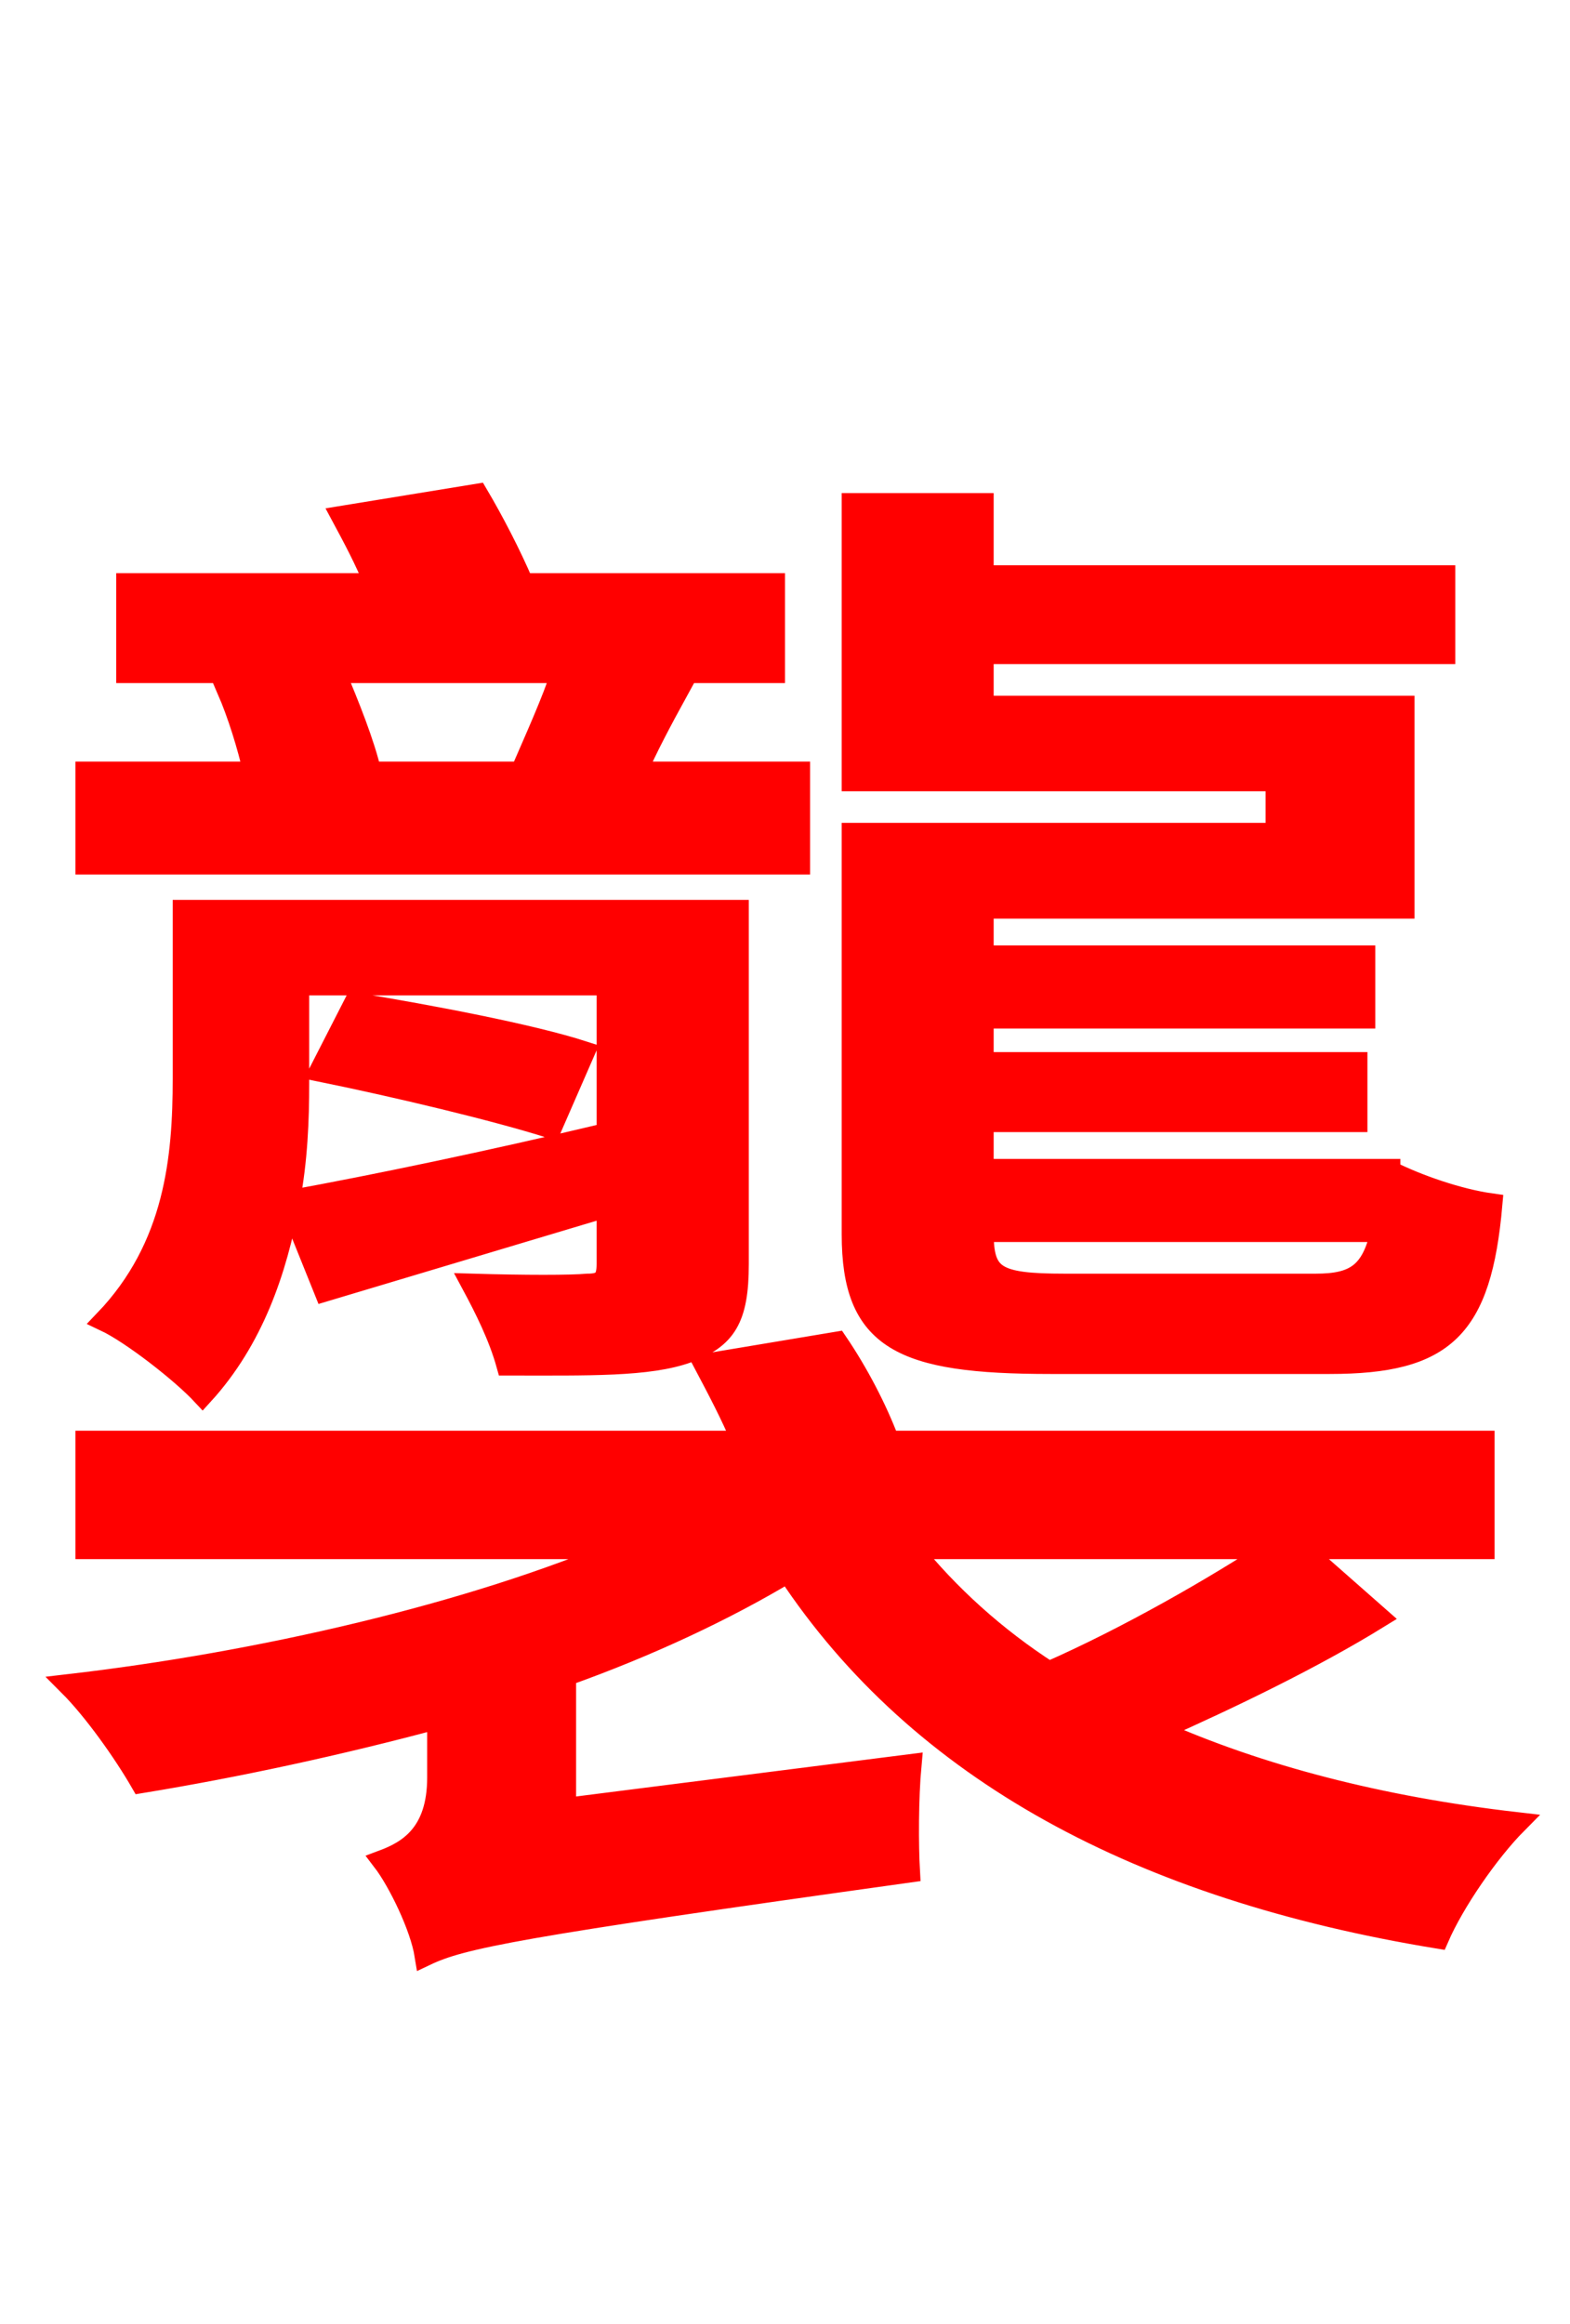<svg xmlns="http://www.w3.org/2000/svg" xmlns:xlink="http://www.w3.org/1999/xlink" width="72" height="106.56"><path fill="red" stroke="red" d="M63.36 56.45C62.93 58.39 62.14 58.90 60.34 58.90L48.82 58.90C45.65 58.90 45.07 58.54 45.07 56.52L45.07 56.45ZM60.98 62.50C66.24 62.50 67.90 60.91 68.40 55.22C66.89 55.01 65.02 54.36 63.72 53.71L63.72 53.64L45.07 53.64L45.07 51.41L62.21 51.41L62.21 48.74L45.07 48.74L45.07 46.66L62.57 46.66L62.57 43.85L45.07 43.85L45.07 41.62L64.37 41.62L64.37 32.40L45.07 32.40L45.07 29.95L66.24 29.95L66.24 26.42L45.07 26.42L45.07 23.11L39.10 23.11L39.10 35.78L58.54 35.78L58.54 38.23L39.10 38.23L39.10 56.59C39.10 61.42 41.33 62.50 48.17 62.50ZM25.78 30.82C25.34 32.18 24.55 33.91 23.90 35.42L16.99 35.42C16.70 34.13 15.98 32.33 15.34 30.82ZM36.65 35.42L29.16 35.42C29.66 34.27 30.31 33.05 31.10 31.61L27.22 30.82L35.50 30.82L35.50 26.78L23.98 26.78C23.40 25.42 22.61 23.90 21.89 22.68L15.70 23.69C16.20 24.62 16.78 25.70 17.21 26.78L5.83 26.78L5.83 30.82L14.54 30.82L10.44 31.61C10.94 32.76 11.38 34.20 11.66 35.42L3.96 35.42L3.96 39.60L36.65 39.60ZM14.69 49.10C18.22 49.82 22.75 50.90 25.27 51.70L26.78 48.24C24.34 47.45 19.73 46.58 16.27 46.01ZM13.68 45.14L27.86 45.14L27.86 51.98C22.39 53.28 17.21 54.36 13.25 55.08C13.61 53.21 13.68 51.34 13.68 49.68ZM33.84 41.76L8.42 41.76L8.42 49.46C8.42 53.06 8.06 57.17 4.82 60.55C6.05 61.13 8.35 62.93 9.29 63.94C11.59 61.42 12.67 58.25 13.25 55.08L14.90 59.18L27.86 55.30L27.86 57.96C27.86 58.68 27.65 58.90 26.93 58.90C26.21 58.97 24.05 58.97 21.67 58.90C22.25 59.98 22.90 61.27 23.26 62.57C27.00 62.57 29.74 62.64 31.54 61.99C33.26 61.34 33.84 60.48 33.84 57.96ZM58.46 70.99C55.73 72.79 51.70 75.10 48.10 76.68C45.65 75.10 43.49 73.15 41.76 70.99ZM59.62 70.99L68.04 70.99L68.04 66.10L40.75 66.10C40.18 64.58 39.31 62.93 38.38 61.56L32.33 62.57C32.90 63.65 33.55 64.87 34.06 66.10L3.96 66.10L3.96 70.99L28.66 70.99C21.60 74.02 11.88 76.25 3.17 77.26C4.32 78.41 5.69 80.35 6.48 81.72C10.87 81.00 15.55 79.99 20.09 78.77L20.09 81.50C20.09 84.10 18.72 84.89 17.57 85.32C18.29 86.26 19.30 88.34 19.51 89.64C21.17 88.85 23.62 88.34 41.69 85.82C41.62 84.60 41.62 82.44 41.76 80.93L25.92 82.94L25.92 76.82C29.74 75.46 33.26 73.80 36.14 72.07C42.19 81.22 52.34 86.62 65.95 88.85C66.67 87.19 68.26 84.89 69.55 83.59C63.29 82.87 57.74 81.43 53.06 79.34C56.45 77.83 60.19 76.03 63.22 74.16Z"/></svg>
